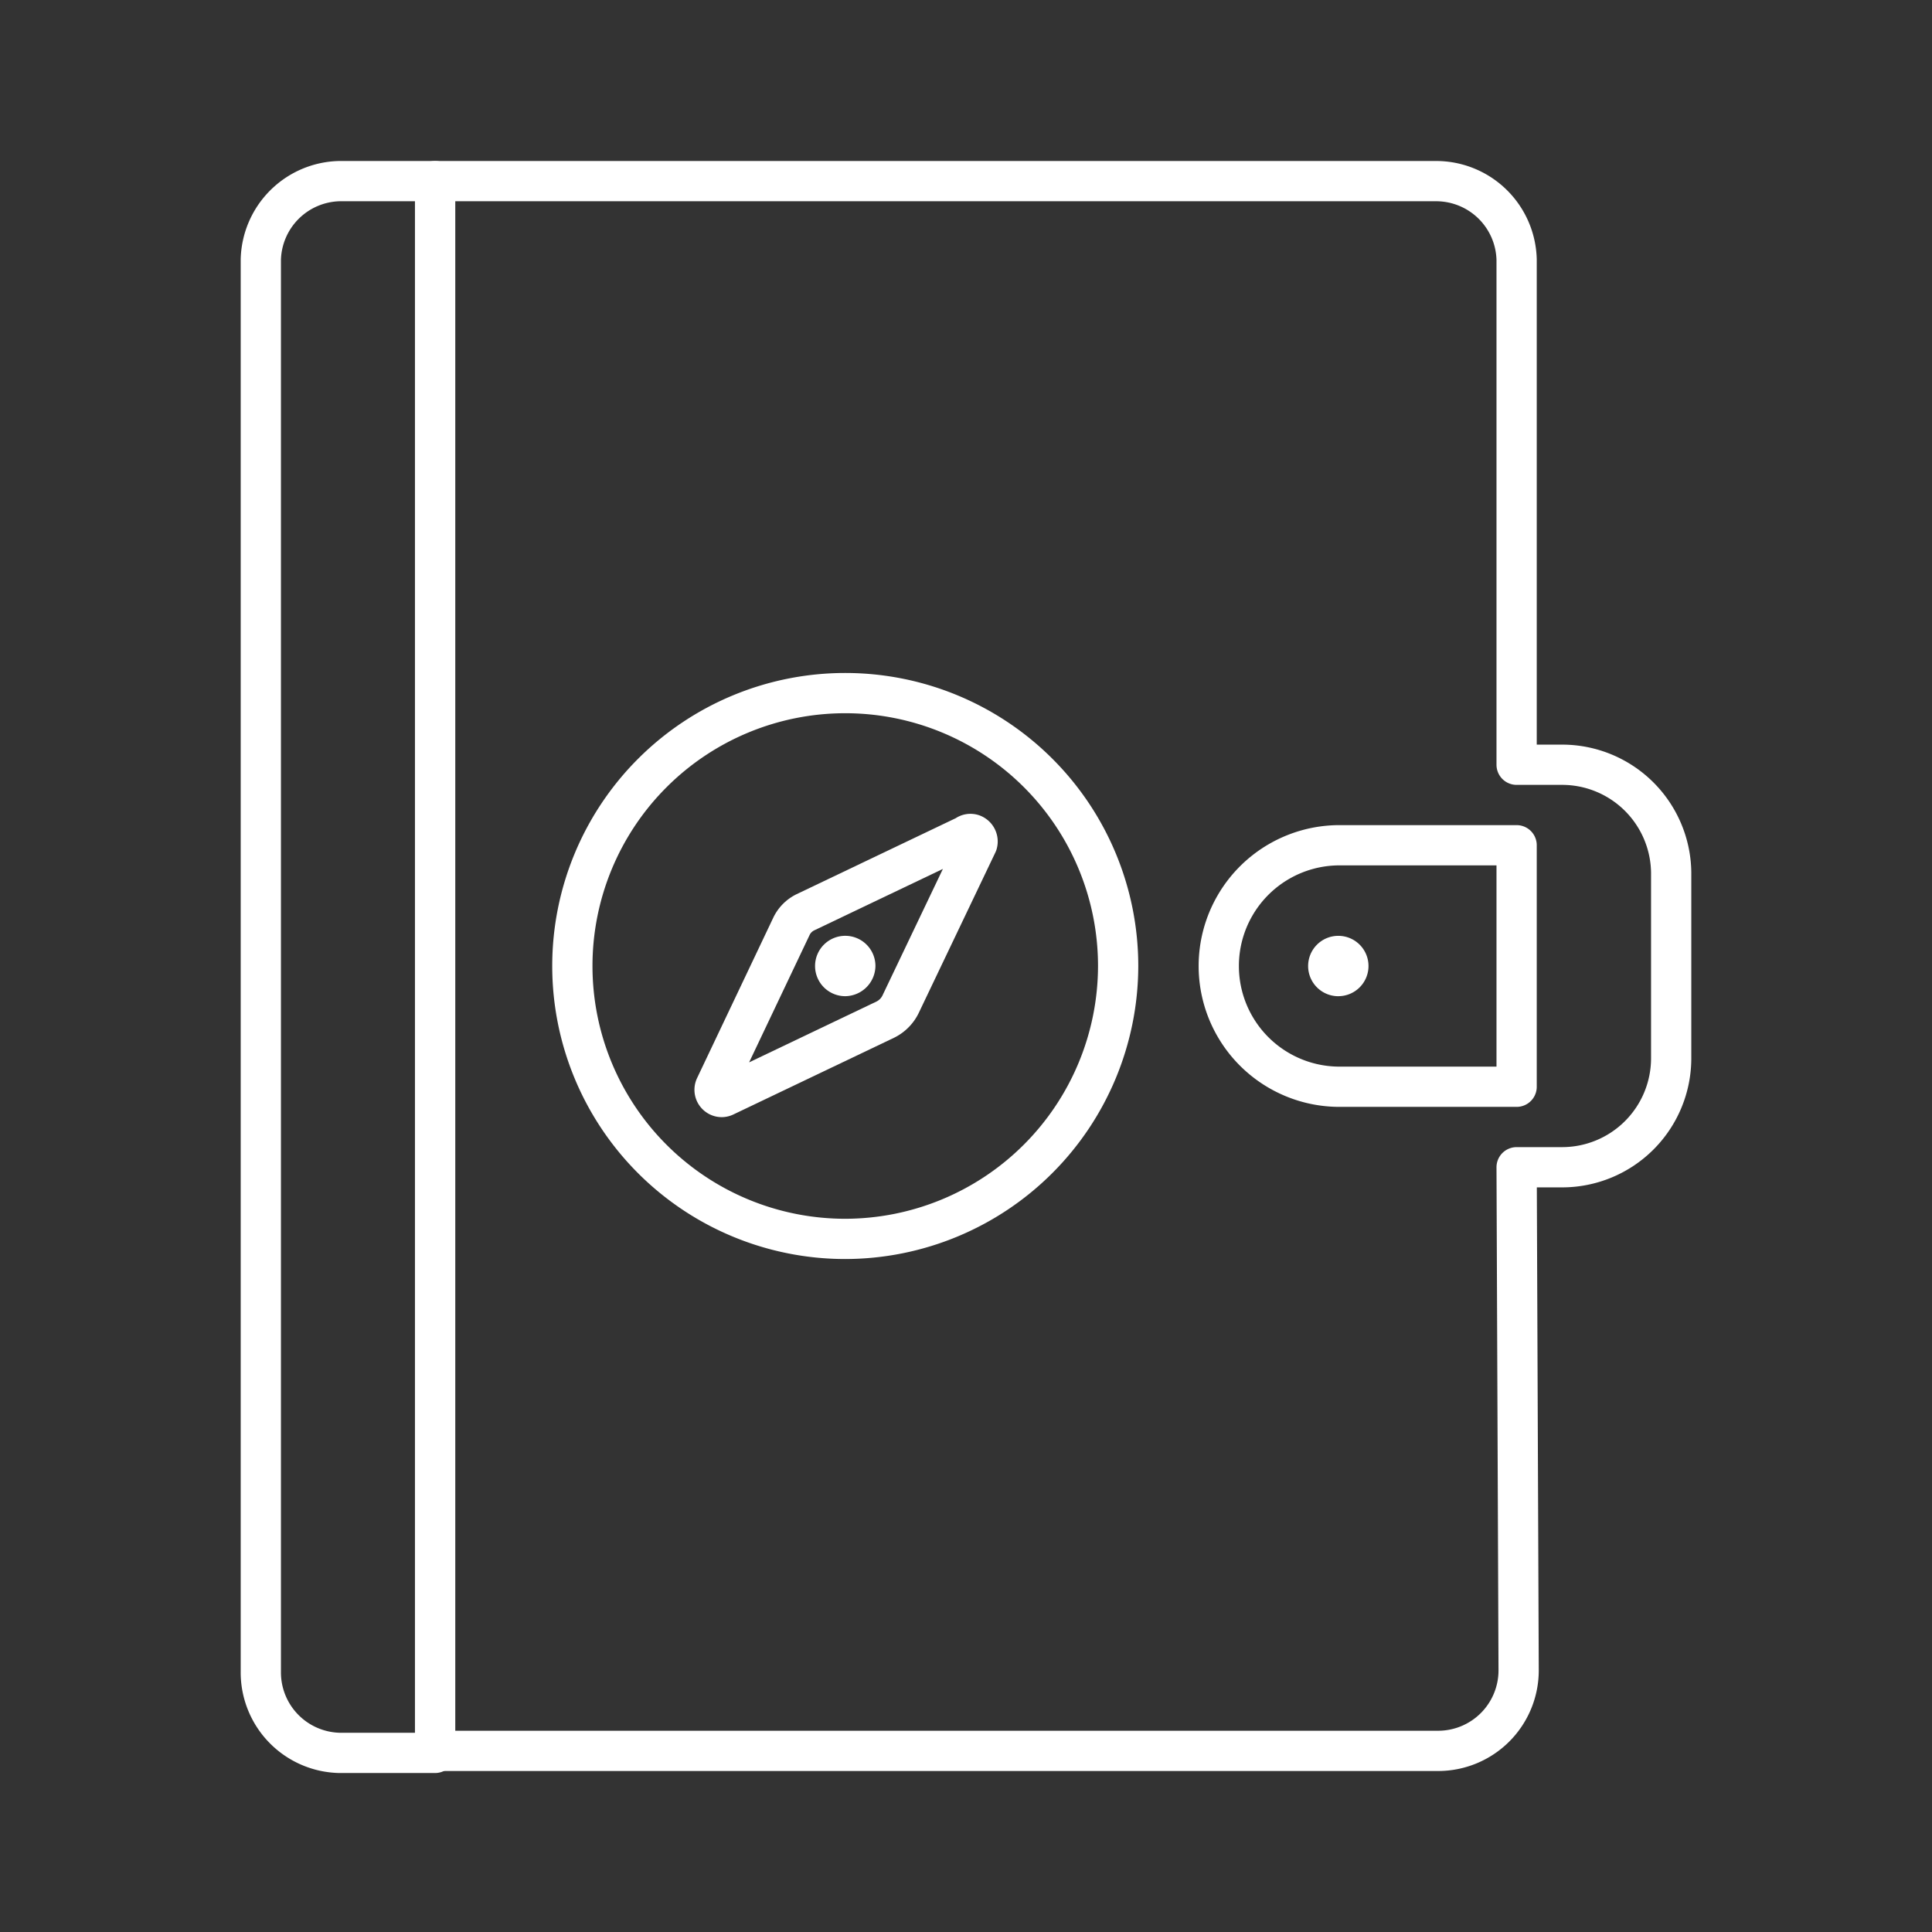 <svg id="Layer_2" data-name="Layer 2" xmlns="http://www.w3.org/2000/svg" viewBox="0 0 48 48"><rect x="0" y="0" width="48" height="48" fill="#333333" stroke="none"/><defs><style>.cls-1{fill:none;stroke:#fff;stroke-linecap:round;stroke-linejoin:round;}.cls-2{fill:#fff;}</style></defs><path class="cls-1" d="M6.48,6.45v35.1a2,2,0,0,0,1.95,2h2.38V4.5H8.43A2,2,0,0,0,6.48,6.45Z"/><path class="cls-1" d="M21,30.78A6.78,6.78,0,1,1,27.78,24,6.79,6.79,0,0,1,21,30.78Z"/><path class="cls-1" d="M24,20.76l-4,1.91a.75.75,0,0,0-.33.33l-1.9,4a.18.18,0,0,0,.09.24.17.17,0,0,0,.14,0l4-1.91a.83.83,0,0,0,.37-.37l1.91-4a.19.19,0,0,0-.11-.23A.17.17,0,0,0,24,20.76Z"/><path class="cls-2" d="M21,24.75a.75.75,0,1,1,.75-.75.76.76,0,0,1-.75.75Z"/><path class="cls-2" d="M33.28,24.75A.75.75,0,1,1,34,24a.75.75,0,0,1-.75.75Z"/><path class="cls-1" d="M37.68,29h1.14a2.71,2.71,0,0,0,2.7-2.7V21.68A2.71,2.71,0,0,0,38.82,19H37.68V6.45a2,2,0,0,0-2-1.95H10.81v39H35.73a2,2,0,0,0,2-2Z"/><path class="cls-1" d="M33.28,27a3,3,0,0,1,0-6h4.4v6Z"/></svg>
